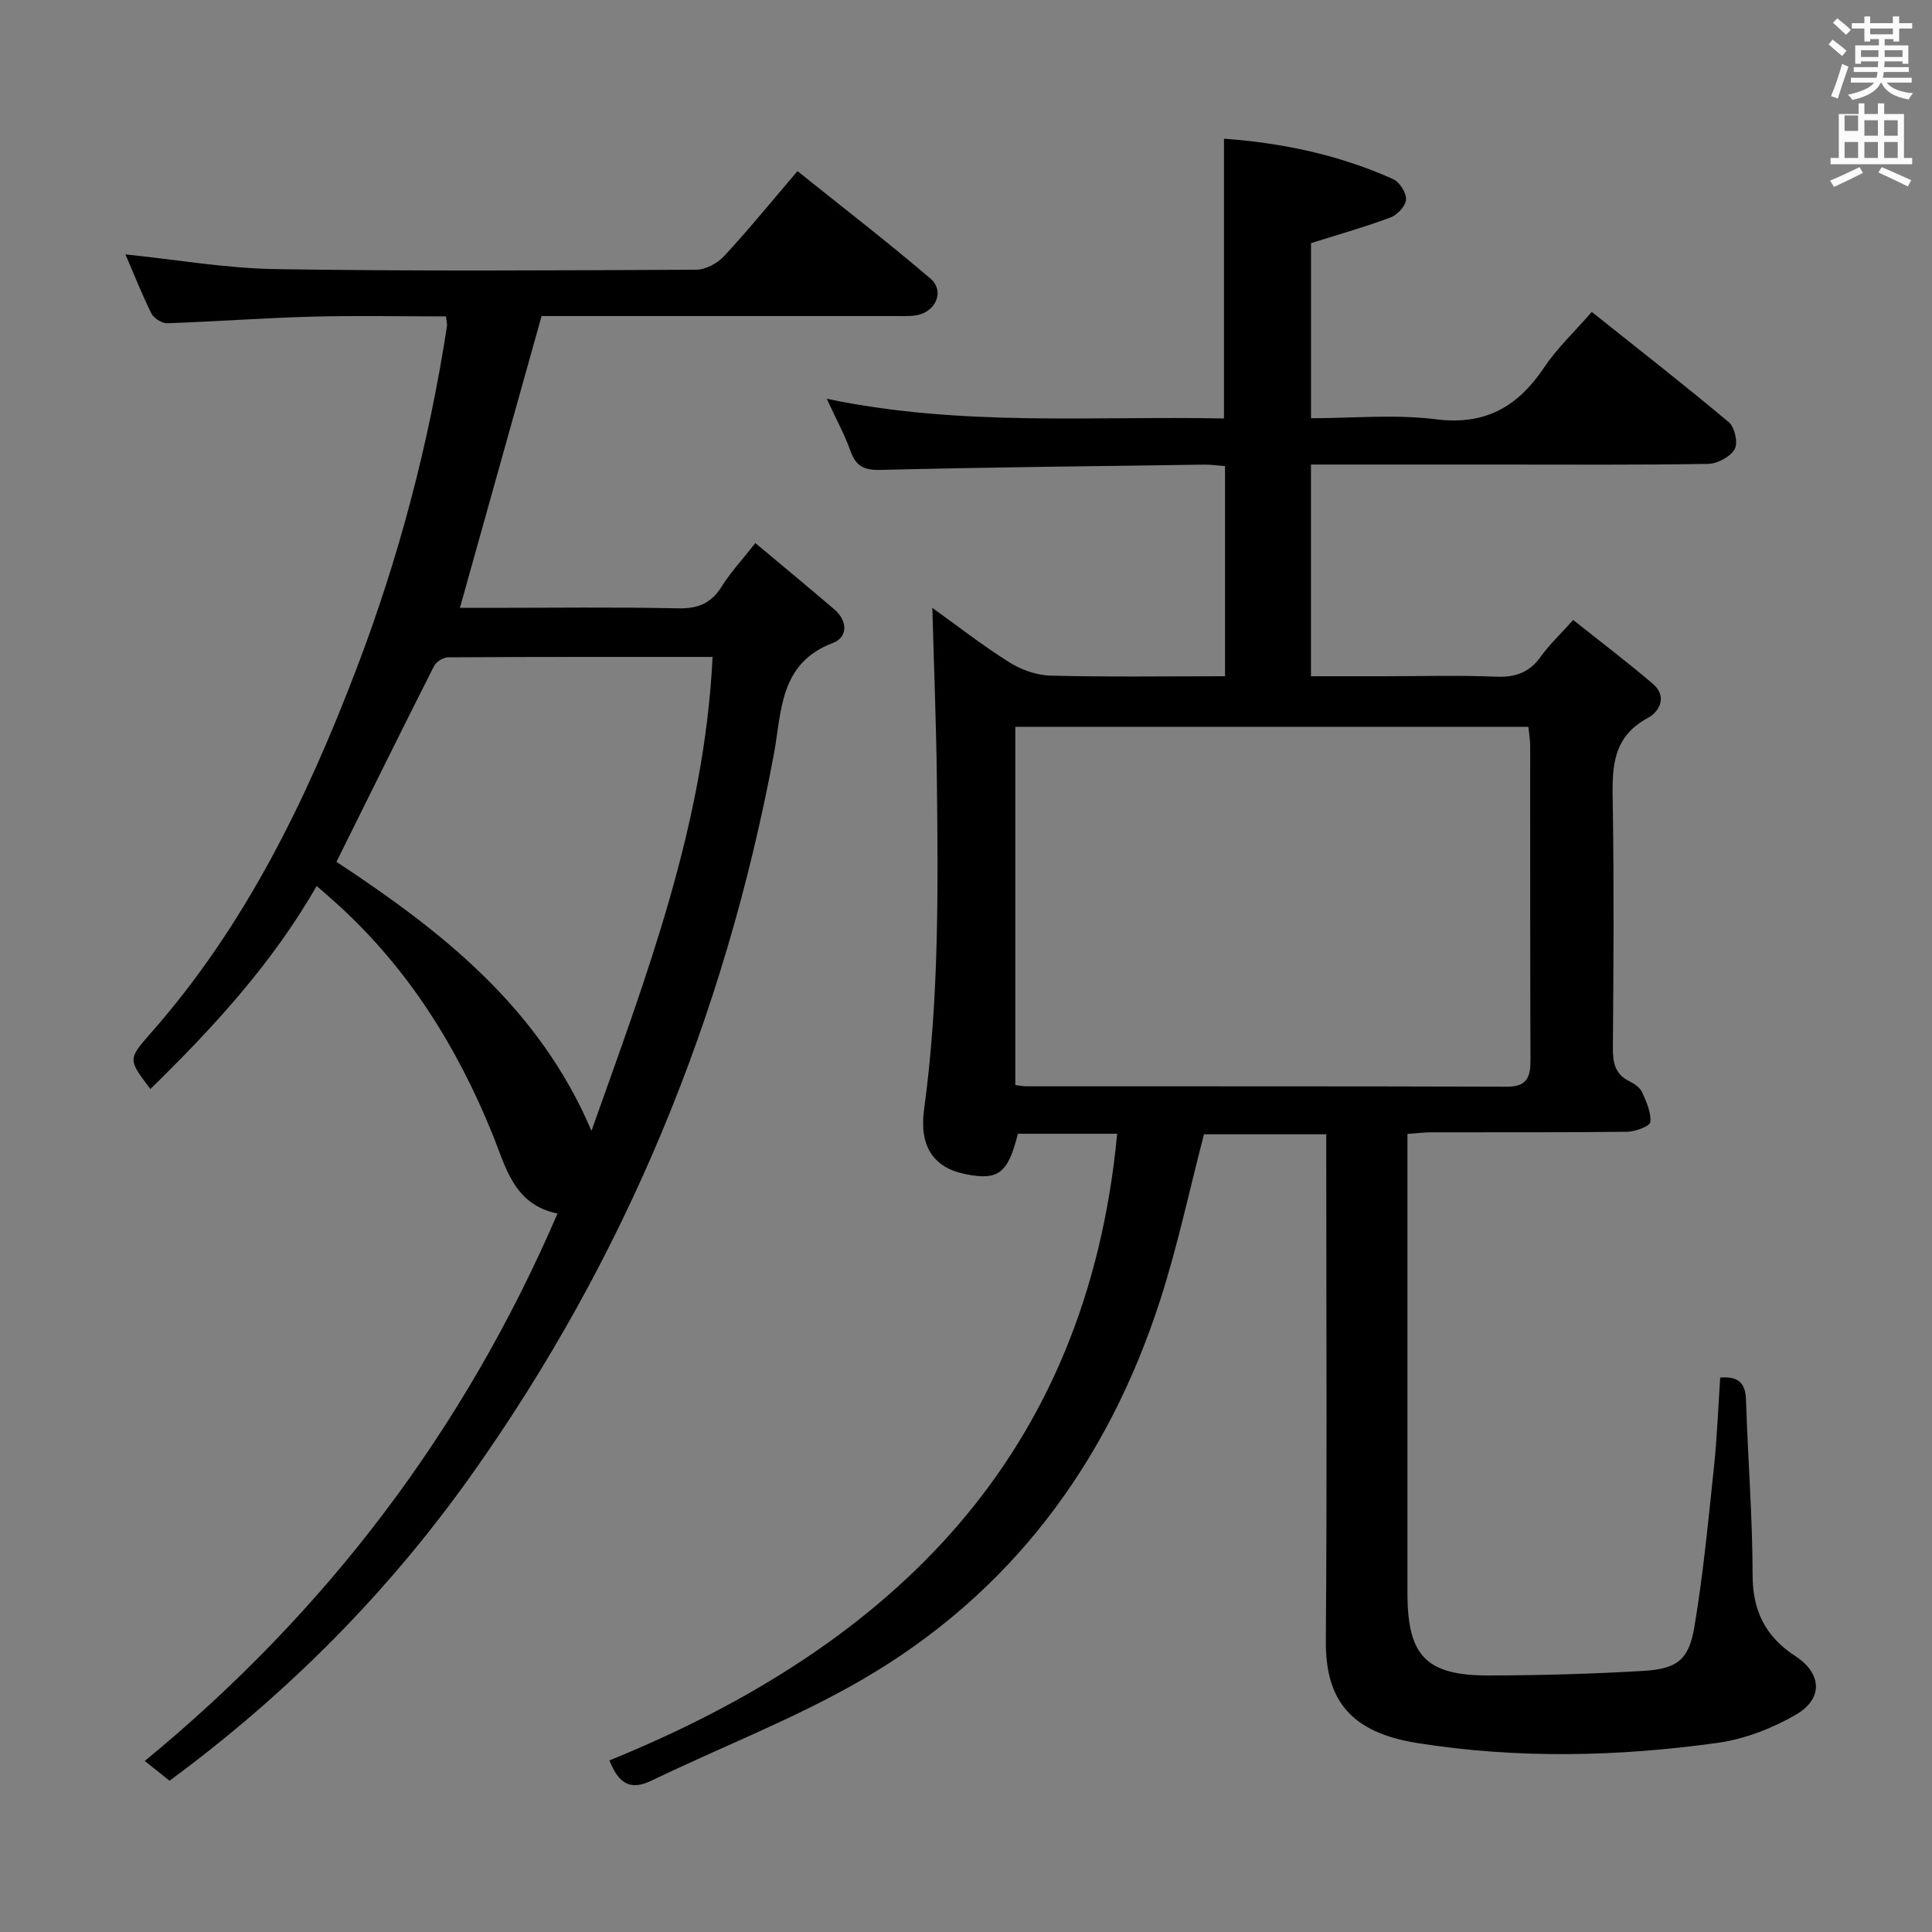 <svg enable-background="new 0 0 400 400" viewBox="0 0 400 400" xmlns="http://www.w3.org/2000/svg"><rect x="0" y="0" width="400" height="400" fill="#808080" stroke="none"/><path d="m378.6 9.2.8-1c.9.7 1.9 1.4 2.9 2.3l-.9 1.1c-1.1-.9-2-1.7-2.8-2.4zm.5 10.7c.9-2.1 1.6-4.3 2.3-6.7.4.2.8.4 1.3.6-.7 2.1-1.5 4.3-2.2 6.6zm.4-15.2.9-.9c1 .8 2 1.6 2.8 2.4l-1 1c-1-.9-1.9-1.8-2.7-2.5zm12.5-1.3h1.2v1.4h2.7v1.1h-2.7v2.7h-1.2v-.5h-1.8v1.3h4.9v3.8h-1.2v-.5h-3.7c0 .4-.1.9-.1 1.2h5.1v1h-5.2c0 .5-.1.9-.2 1.2h6v1h-5.2c1.1 1.3 2.9 2 5.5 2.2-.4.4-.7.8-.9 1.3-2.9-.5-4.8-1.6-5.7-3.5h-.1c-.8 1.7-2.7 2.9-5.9 3.6-.2-.4-.6-.8-.9-1.1 2.8-.6 4.6-1.4 5.4-2.5h-4.8v-1h5.3c.1-.3.2-.7.2-1.2h-4.9v-1h5c0-.4 0-.8.1-1.2h-3.6v.5h-1.2v-3.8h4.9v-1.3h-1.8v.5h-1.2v-2.7h-2.6v-1.1h2.6v-1.4h1.2v1.4h4.7v-1.4zm-6.7 8.4h3.6c0-.4 0-.9 0-1.4h-3.6zm1.9-4.7h4.7v-1.2h-4.7zm6.7 3.3h-3.7v1.4h3.7z" fill="#fafbfa"/><path d="m384.7 21.4h1.3v2.2h2.8v-2.2h1.3v2.2h4.1v9.1h1.7v1.3h-16.9v-1.3h1.7v-9.1h4.1v-2.2zm.3 13.2.7 1.2c-1.8.9-3.8 1.9-6 2.9-.2-.4-.5-.8-.8-1.3 2.4-1 4.4-2 6.1-2.8zm-3.1-7.5h2.8v-3.2h-2.8v4.2zm0 5.6h2.8v-3.3h-2.8zm4.1-4.6h2.8v-3.2h-2.8zm0 4.6h2.8v-3.3h-2.8zm3.6 1.9c2.1.9 4.1 1.8 6.1 2.7l-.7 1.3c-2.2-1.1-4.2-2-6.1-2.9zm3.3-9.7h-2.8v3.2h2.8zm-2.8 7.8h2.8v-3.3h-2.8z" fill="#fafbfa"/><g fill="#010000"><path d="m126.17 364.48c58.82-23.92 98.81-63.01 105.13-129.75-7.04 0-13.8 0-20.56 0-2.04 8.22-4.06 9.76-10.95 8.34-6.65-1.37-9.49-5.89-8.47-13.37 3.1-22.67 2.91-45.47 2.65-68.27-.14-11.76-.61-23.51-.94-35.58 4.98 3.57 10.24 7.68 15.85 11.22 2.49 1.57 5.67 2.73 8.57 2.81 11.96.31 23.92.13 36.18.13 0-14.66 0-28.9 0-43.51-1.54-.11-2.98-.32-4.43-.3-22.31.31-44.62.54-66.93 1.09-3.47.09-5.11-.84-6.22-4-1.15-3.26-2.85-6.32-4.88-10.73 27.94 5.85 55.2 3.52 82.24 4.08 0-19.67 0-38.57 0-57.92 12.16.87 23.9 3.38 35.02 8.36 1.33.6 2.74 2.81 2.68 4.21-.06 1.32-1.77 3.18-3.17 3.71-5.24 1.97-10.65 3.49-16.51 5.34v36.25c8.66 0 17.39-.85 25.88.22 10.31 1.3 16.98-2.67 22.44-10.8 2.66-3.97 6.24-7.32 9.81-11.43 9.59 7.65 19.13 15.08 28.39 22.85 1.22 1.02 1.92 4.3 1.19 5.57-.91 1.58-3.55 3-5.47 3.04-14.49.25-28.99.14-43.49.14-12.8 0-25.6 0-38.76 0v43.83h15.23c7.67 0 15.34-.23 22.99.09 4.04.17 7-.81 9.37-4.17 1.72-2.42 3.94-4.49 6.7-7.57 5.55 4.42 11.16 8.66 16.5 13.22 2.99 2.56 1.47 5.7-1.04 7.06-7.77 4.17-7.37 10.99-7.26 18.24.26 16.66.15 33.33.02 49.99-.02 3.09.39 5.52 3.43 7 1.02.49 2.17 1.29 2.61 2.25.89 1.97 1.91 4.2 1.71 6.2-.09.85-3.11 1.98-4.81 2-13.5.16-27 .08-40.49.11-1.45 0-2.91.19-4.98.33v5.61c0 29.83-.01 59.66 0 89.49.01 13.02 3.86 17.06 16.95 17.03 10.64-.03 21.29-.32 31.91-.95 6.92-.41 9.38-2.25 10.53-9.04 1.85-10.95 2.89-22.04 4.06-33.09.65-6.1.87-12.24 1.3-18.6 3.48-.26 5.22.84 5.34 4.57.38 12.13 1.35 24.25 1.37 36.38.01 7.46 2.75 12.76 8.85 16.72 5.47 3.56 5.84 8.8.12 12.12-4.9 2.84-10.59 5.05-16.17 5.83-20.67 2.89-41.5 3.33-62.14.06-13.59-2.15-19.13-8.59-19.02-21.23.27-32.83.09-65.66.09-98.49 0-1.97 0-3.95 0-6.33-8.82 0-17.21 0-25.32 0-3.01 11.54-5.46 23.2-9.11 34.47-10.9 33.69-30.96 60.65-61.76 78.5-13.87 8.04-29.03 13.85-43.51 20.85-4.37 2.1-6.78.67-8.72-4.18zm84.04-139.83c1.01.12 1.65.26 2.28.26 33.16.01 66.32-.03 99.48.08 4.25.01 4.91-2.04 4.9-5.59-.09-21.66-.04-43.32-.06-64.99 0-1.27-.24-2.55-.38-3.93-35.55 0-70.78 0-106.22 0z"/><path d="m35.1 368.68c-1.87-1.49-3.41-2.72-5.13-4.09 37.6-30.89 66.09-68.39 85.46-113.34-9.13-1.86-10.74-9.74-13.48-16.47-7.3-17.99-17.33-34.07-31.74-47.25-1.33-1.22-2.71-2.4-4.64-4.1-9.26 16.13-21.46 29.35-34.43 42.04-4.68-6.17-4.68-6.17.17-11.68 19.43-22.07 32.04-47.98 42.44-75.17 8.81-23.04 15.05-46.73 18.79-71.09.07-.46-.09-.95-.2-2.02-9.29 0-18.57-.2-27.84.05-9.97.27-19.92 1.03-29.89 1.36-1.1.04-2.78-1.05-3.28-2.06-1.99-3.99-3.62-8.17-5.36-12.19 10.51 1.08 20.82 2.89 31.17 3.05 28.99.45 58 .26 86.99.12 1.96-.01 4.4-1.31 5.77-2.79 5.08-5.49 9.81-11.3 15.21-17.62 9.3 7.46 18.61 14.63 27.52 22.24 3.06 2.62 1.09 7.02-3.05 7.63-1.47.22-2.99.13-4.49.13-22.67.01-45.33 0-68 0-1.82 0-3.63 0-4.96 0-5.66 20.21-11.18 39.95-16.91 60.42h6.14c13 0 26-.18 39 .1 4.13.09 6.88-1.02 9.07-4.53 1.83-2.94 4.24-5.52 6.96-8.98 5.58 4.67 11.03 9.17 16.39 13.76 2.76 2.37 2.74 5.76-.32 6.91-11.15 4.2-10.59 14.18-12.25 23.09-10.14 54.23-30.65 104.15-62.59 149.15-17.25 24.3-38.08 45.32-62.52 63.33zm112.43-232.67c-18.54 0-36.65-.03-54.76.08-1 .01-2.47.93-2.92 1.83-6.79 13.42-13.44 26.91-20.19 40.51 21.45 14.16 41.83 29.89 52.8 55.7 11.43-32.21 23.4-63.46 25.07-98.12z"/></g></svg>